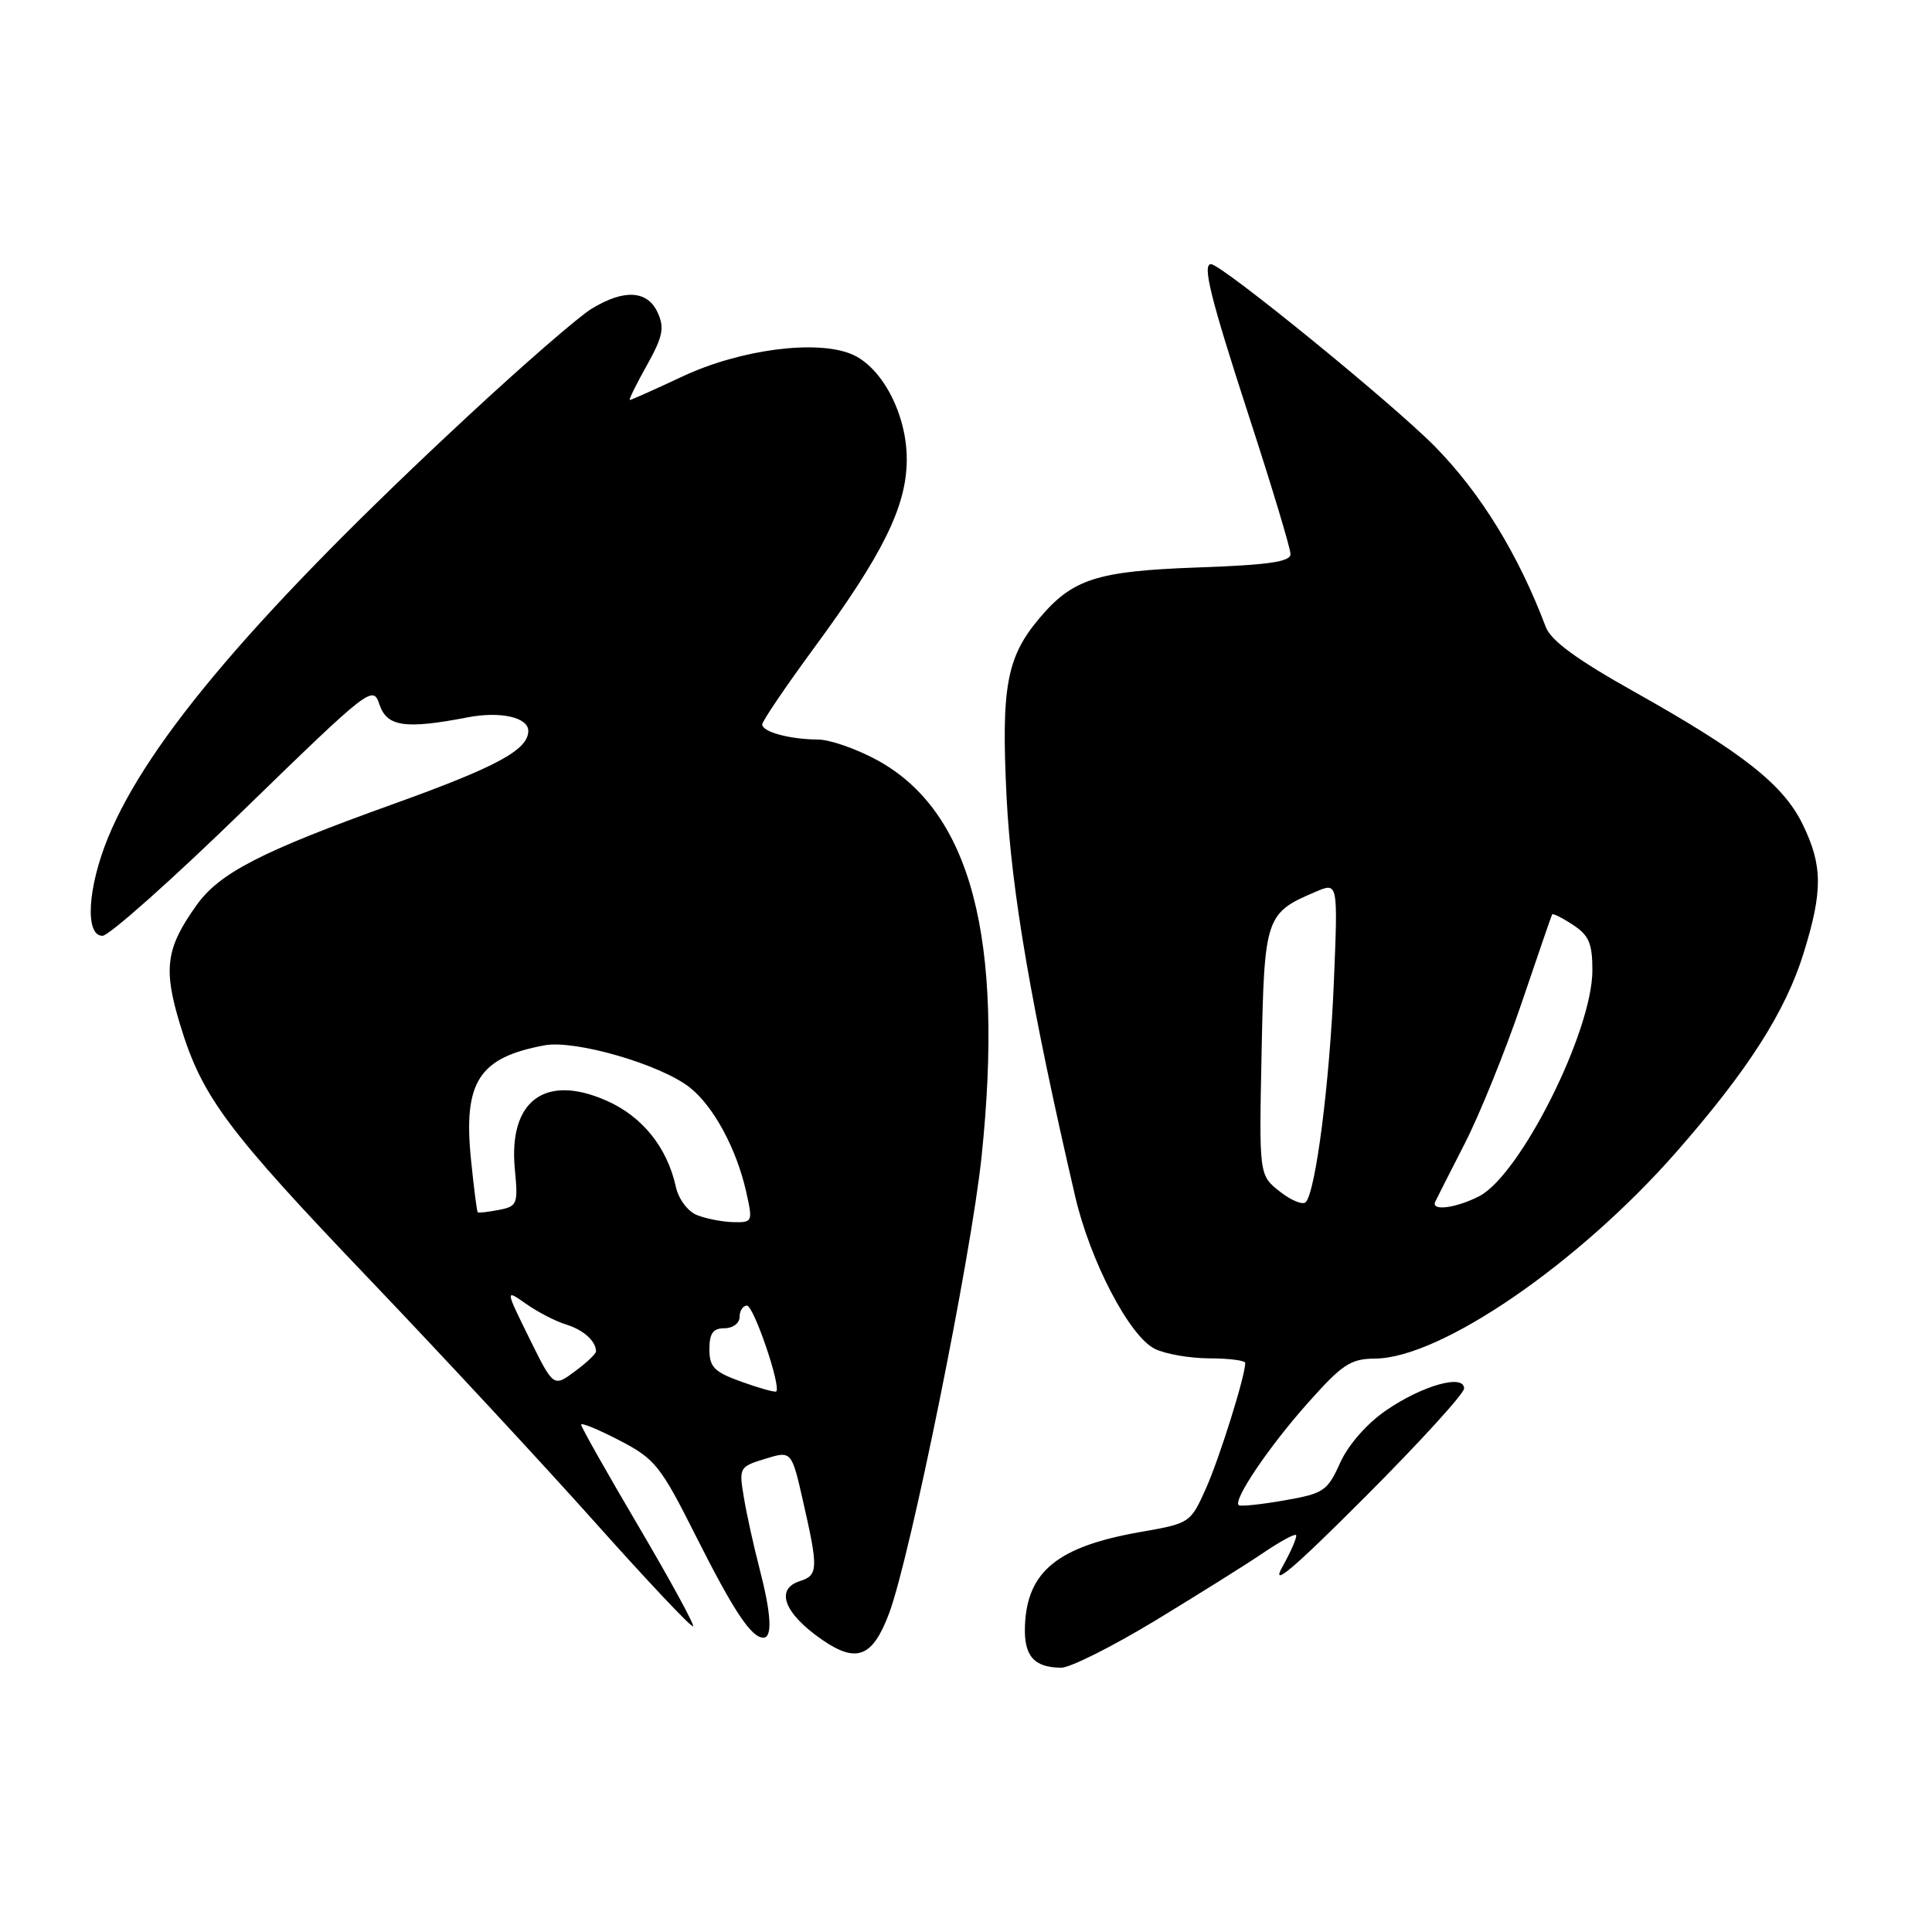 <?xml version="1.0" encoding="UTF-8" standalone="no"?>
<!DOCTYPE svg PUBLIC "-//W3C//DTD SVG 1.1//EN" "http://www.w3.org/Graphics/SVG/1.1/DTD/svg11.dtd" >
<svg xmlns="http://www.w3.org/2000/svg" xmlns:xlink="http://www.w3.org/1999/xlink" version="1.1" viewBox="0 0 256 256">
 <g >
 <path fill="currentColor"
d=" M 153.12 214.71 C 158.83 211.24 165.27 207.21 167.44 205.73 C 169.61 204.26 171.54 203.21 171.73 203.40 C 171.92 203.59 171.11 205.49 169.92 207.62 C 168.33 210.46 171.27 207.98 180.88 198.36 C 188.10 191.13 194.00 184.66 194.00 183.98 C 194.00 182.02 188.46 183.58 183.64 186.90 C 181.10 188.65 178.65 191.45 177.57 193.84 C 175.89 197.58 175.40 197.90 170.13 198.82 C 167.04 199.36 164.33 199.64 164.13 199.44 C 163.38 198.73 168.18 191.64 173.29 185.91 C 177.85 180.78 178.96 180.04 182.20 180.02 C 190.88 179.97 209.14 167.45 222.13 152.64 C 231.61 141.83 236.61 134.02 239.01 126.22 C 241.54 118.05 241.51 114.69 238.89 109.28 C 236.33 103.99 230.98 99.76 216.65 91.72 C 208.92 87.39 205.51 84.89 204.82 83.07 C 201.18 73.44 196.20 65.34 190.13 59.16 C 184.50 53.44 161.85 35.00 160.46 35.00 C 159.28 35.00 160.41 39.53 165.50 55.18 C 168.53 64.48 171.00 72.69 171.00 73.42 C 171.00 74.44 168.08 74.86 158.75 75.19 C 145.33 75.67 142.12 76.70 137.71 81.94 C 133.37 87.09 132.65 91.05 133.38 105.67 C 134.00 118.02 136.67 133.57 142.46 158.50 C 144.45 167.09 149.64 177.03 153.00 178.72 C 154.38 179.41 157.64 179.98 160.25 179.99 C 162.86 179.99 165.00 180.27 165.00 180.60 C 165.00 182.32 161.62 193.11 159.82 197.17 C 157.75 201.80 157.68 201.85 151.21 202.98 C 140.16 204.90 136.08 208.20 135.81 215.45 C 135.66 219.42 137.00 220.96 140.62 220.98 C 141.79 220.99 147.41 218.17 153.12 214.71 Z  M 117.82 213.75 C 120.63 206.22 128.68 166.48 130.06 153.29 C 133.09 124.31 128.66 107.49 116.21 100.71 C 113.47 99.22 109.94 97.99 108.36 97.99 C 104.65 97.97 101.00 96.98 101.00 95.99 C 101.00 95.56 104.09 91.00 107.87 85.85 C 116.97 73.48 120.11 67.12 120.15 60.98 C 120.20 54.95 116.89 48.61 112.82 46.92 C 108.13 44.98 98.06 46.31 90.44 49.88 C 86.78 51.60 83.63 53.00 83.46 53.00 C 83.28 53.00 84.29 50.94 85.70 48.43 C 87.83 44.62 88.07 43.45 87.15 41.43 C 85.80 38.46 82.70 38.28 78.39 40.91 C 76.67 41.95 69.25 48.40 61.89 55.24 C 34.32 80.86 19.63 98.06 14.34 110.93 C 11.60 117.60 11.22 124.00 13.58 124.00 C 14.44 124.00 22.86 116.51 32.27 107.35 C 49.03 91.06 49.42 90.76 50.28 93.35 C 51.27 96.30 53.68 96.65 61.99 95.05 C 66.28 94.22 70.00 95.05 70.00 96.84 C 70.00 99.36 65.84 101.61 52.00 106.58 C 34.59 112.84 29.08 115.67 26.03 119.96 C 21.98 125.64 21.61 128.35 23.86 135.76 C 26.78 145.37 29.98 149.66 49.14 169.71 C 58.49 179.50 71.84 193.88 78.81 201.68 C 85.77 209.48 91.64 215.70 91.84 215.50 C 92.04 215.30 88.78 209.33 84.60 202.23 C 80.42 195.14 77.00 189.08 77.00 188.77 C 77.00 188.47 79.29 189.41 82.08 190.86 C 86.80 193.31 87.52 194.21 92.19 203.50 C 97.20 213.46 99.55 217.00 101.15 217.00 C 102.38 217.00 102.20 213.85 100.63 207.80 C 99.87 204.88 98.94 200.67 98.57 198.44 C 97.90 194.46 97.96 194.35 101.39 193.30 C 104.89 192.22 104.89 192.22 106.44 199.06 C 108.44 207.85 108.41 208.74 106.00 209.50 C 102.66 210.56 103.89 213.80 108.97 217.30 C 113.52 220.43 115.64 219.58 117.82 213.75 Z  M 169.59 157.89 C 166.83 155.72 166.83 155.72 167.17 139.39 C 167.53 121.47 167.70 120.97 174.39 118.14 C 177.29 116.91 177.29 116.91 176.74 130.21 C 176.19 143.37 174.36 157.78 173.03 159.28 C 172.65 159.71 171.10 159.08 169.59 157.89 Z  M 190.17 159.25 C 190.36 158.84 192.13 155.35 194.10 151.50 C 196.07 147.65 199.44 139.32 201.59 133.00 C 203.73 126.67 205.57 121.35 205.66 121.17 C 205.75 120.99 206.99 121.60 208.41 122.54 C 210.54 123.93 211.00 125.00 211.00 128.58 C 211.00 136.64 201.46 155.68 196.01 158.50 C 192.94 160.08 189.60 160.52 190.17 159.25 Z  M 98.25 183.09 C 94.63 181.79 94.00 181.15 94.00 178.78 C 94.00 176.67 94.48 176.00 96.00 176.00 C 97.11 176.00 98.00 175.33 98.00 174.50 C 98.00 173.68 98.44 173.00 98.97 173.00 C 99.88 173.00 103.58 183.88 102.84 184.38 C 102.65 184.51 100.59 183.93 98.25 183.09 Z  M 70.13 177.31 C 66.93 170.81 66.93 170.81 69.71 172.77 C 71.25 173.85 73.62 175.08 75.00 175.50 C 77.30 176.21 78.95 177.68 78.98 179.06 C 78.99 179.37 77.73 180.57 76.17 181.72 C 73.34 183.81 73.34 183.81 70.13 177.31 Z  M 92.34 161.00 C 91.14 160.52 89.91 158.88 89.56 157.28 C 88.41 152.04 85.12 147.94 80.38 145.85 C 72.21 142.23 67.35 145.86 68.22 154.93 C 68.66 159.56 68.55 159.85 66.09 160.32 C 64.67 160.60 63.41 160.74 63.30 160.63 C 63.19 160.52 62.79 157.43 62.42 153.75 C 61.35 143.37 63.43 140.12 72.16 138.51 C 76.21 137.76 87.52 141.04 91.39 144.09 C 94.54 146.57 97.59 152.20 98.87 157.91 C 99.77 161.90 99.73 162.00 97.14 161.94 C 95.69 161.90 93.53 161.48 92.34 161.00 Z "/>
</g>
</svg>